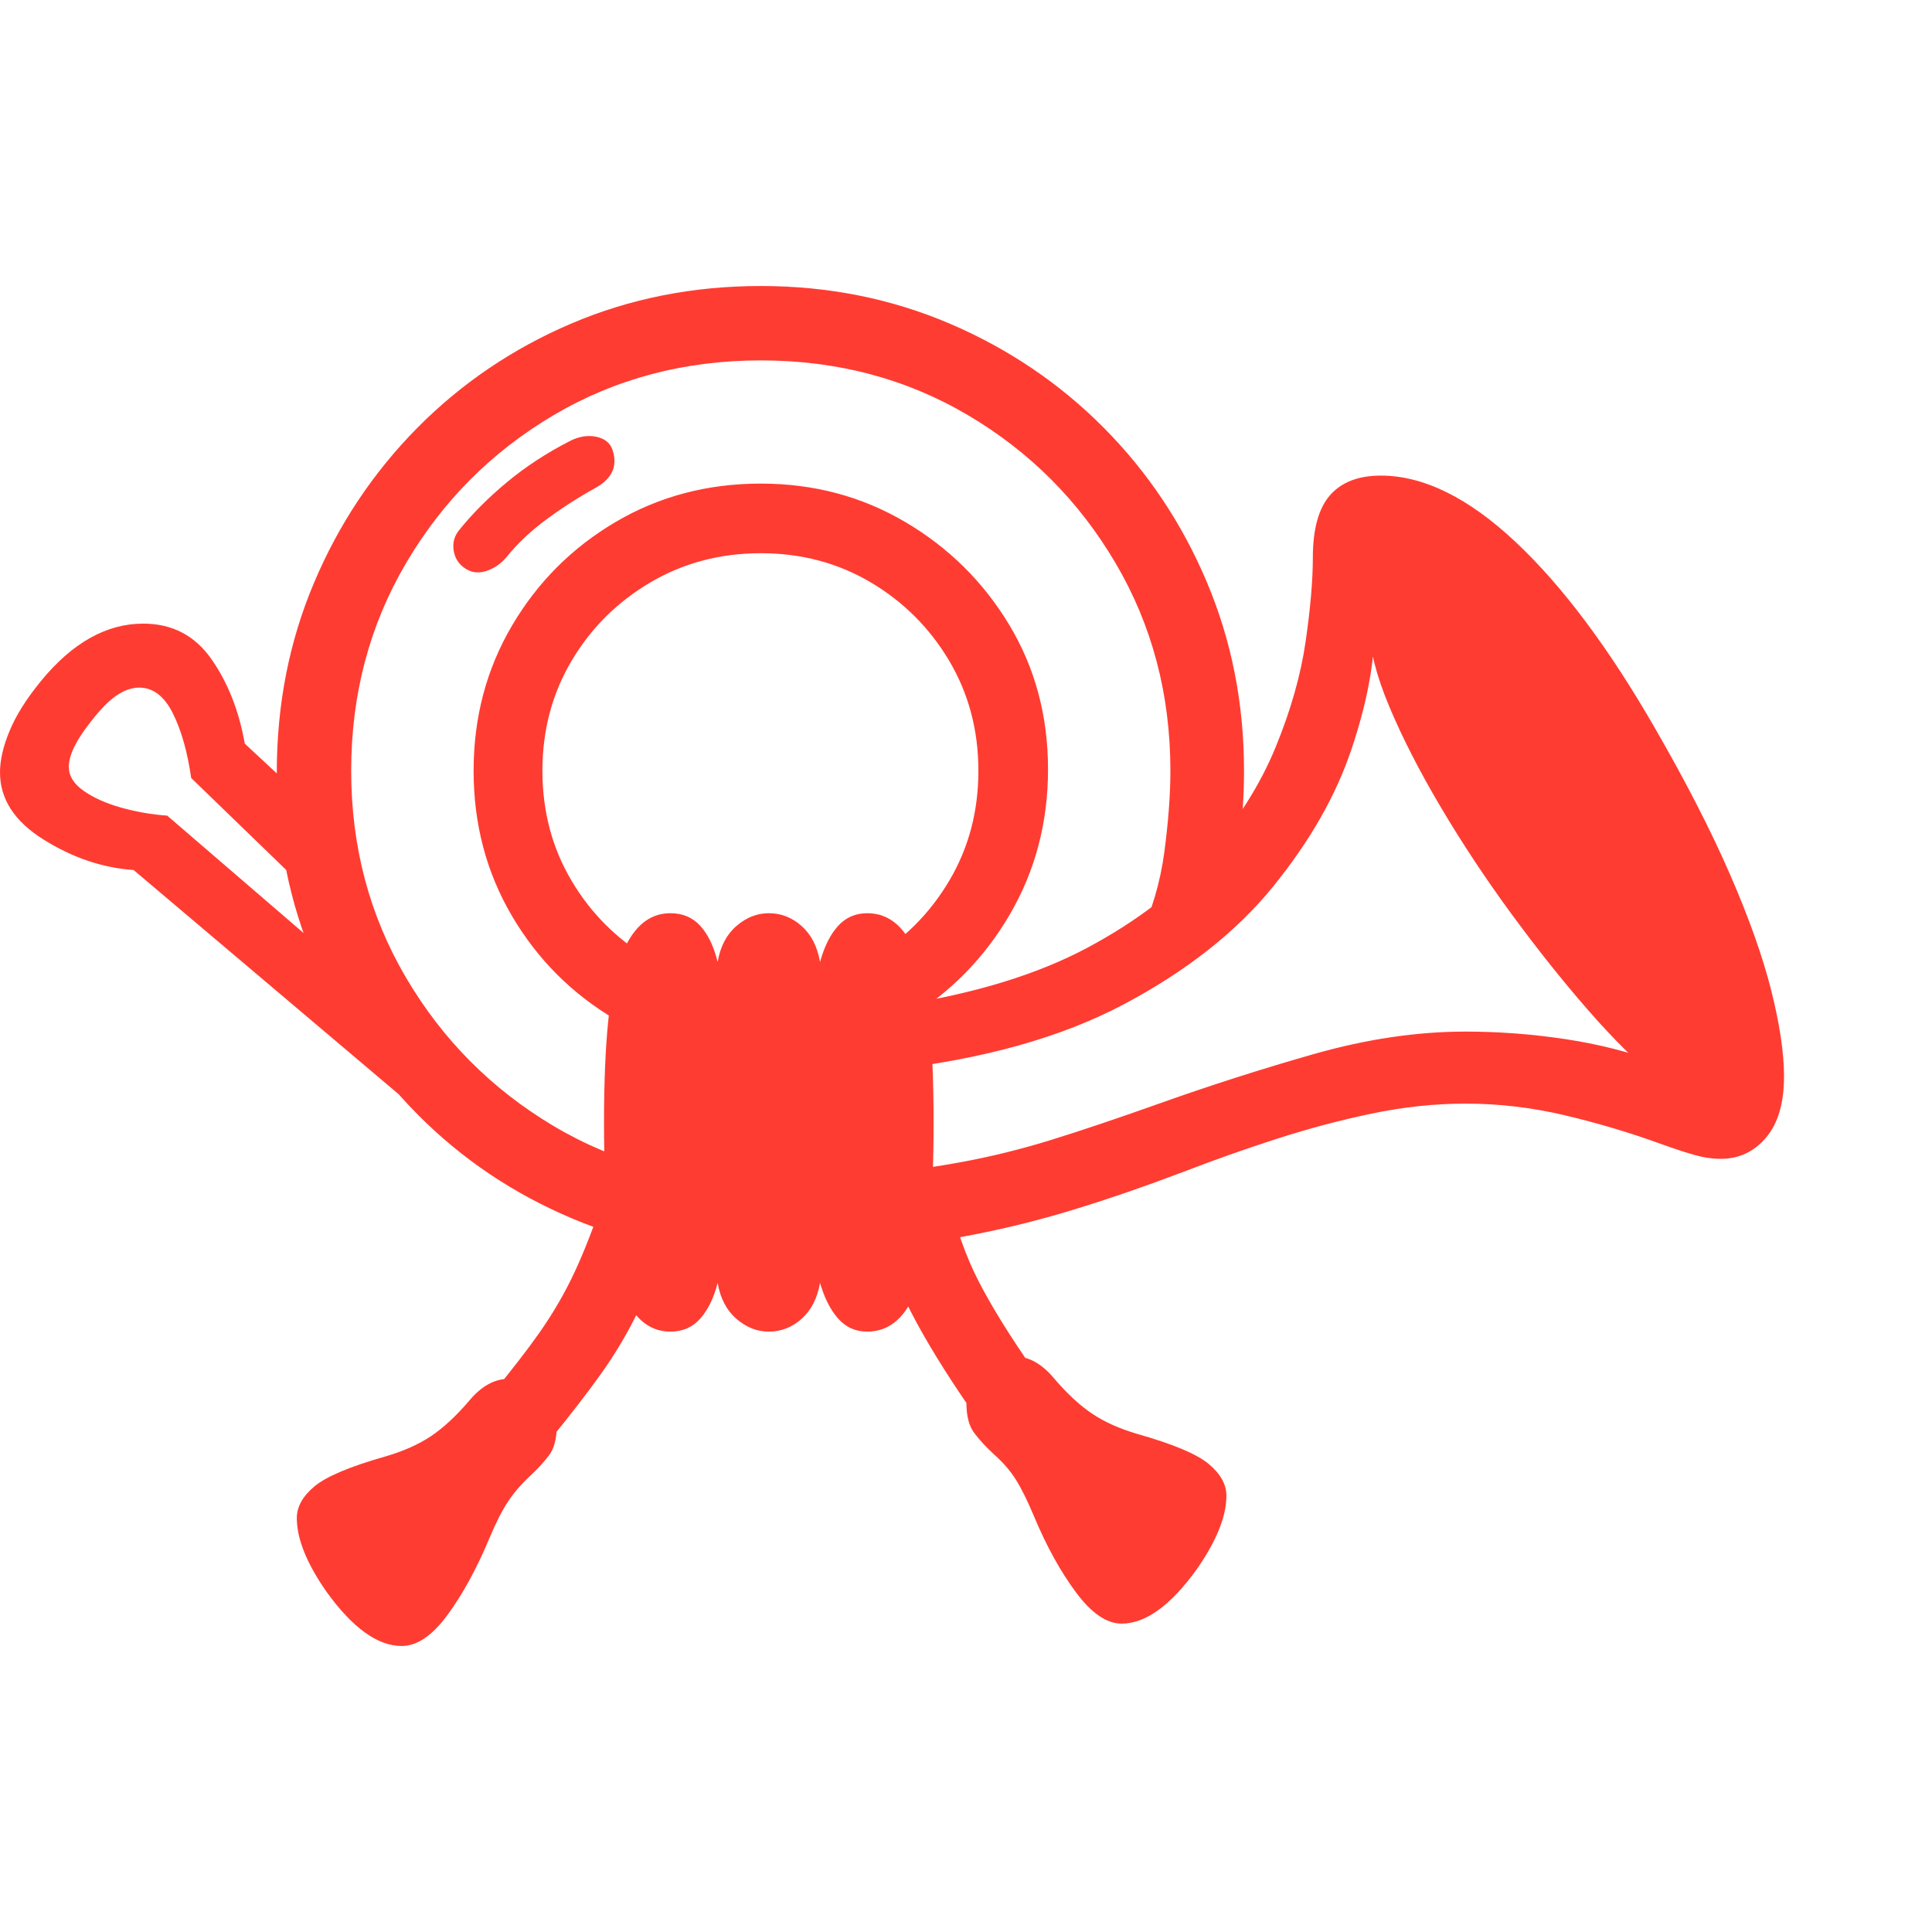 <svg version="1.1" xmlns="http://www.w3.org/2000/svg" style="fill:rgba(0,0,0,1.0)" width="256" height="256" viewBox="0 0 37.734 26.562"><path fill="rgb(255, 60, 50)" d="M14.859 18.938 C13.547 18.938 12.318 18.695 11.172 18.211 C10.026 17.727 9.023 17.052 8.164 16.188 C7.305 15.323 6.63 14.32 6.141 13.18 C5.651 12.039 5.406 10.813 5.406 9.5 C5.406 8.177 5.648 6.943 6.133 5.797 C6.617 4.651 7.289 3.643 8.148 2.773 C9.008 1.904 10.01 1.224 11.156 0.734 C12.302 0.245 13.536 -0 14.859 -0 C16.172 -0 17.401 0.245 18.547 0.734 C19.693 1.224 20.695 1.901 21.555 2.766 C22.414 3.63 23.086 4.635 23.57 5.781 C24.055 6.927 24.297 8.156 24.297 9.469 C24.297 9.938 24.266 10.419 24.203 10.914 C24.141 11.409 24.031 11.917 23.875 12.438 L22.234 12.766 C22.495 12.214 22.664 11.641 22.742 11.047 C22.82 10.453 22.859 9.927 22.859 9.469 C22.859 7.979 22.503 6.628 21.789 5.414 C21.076 4.201 20.115 3.237 18.906 2.523 C17.698 1.81 16.349 1.453 14.859 1.453 C13.37 1.453 12.021 1.81 10.812 2.523 C9.604 3.237 8.643 4.201 7.93 5.414 C7.216 6.628 6.859 7.979 6.859 9.469 C6.859 10.948 7.216 12.294 7.93 13.508 C8.643 14.721 9.604 15.687 10.812 16.406 C12.021 17.125 13.37 17.484 14.859 17.484 Z M7.844 26.562 C7.375 26.562 6.885 26.208 6.375 25.5 C5.99 24.948 5.797 24.469 5.797 24.062 C5.797 23.844 5.911 23.638 6.141 23.445 C6.37 23.253 6.833 23.057 7.531 22.859 C7.885 22.755 8.182 22.622 8.422 22.461 C8.661 22.299 8.906 22.073 9.156 21.781 C9.396 21.49 9.656 21.344 9.938 21.344 C10.271 21.344 10.51 21.435 10.656 21.617 C10.802 21.799 10.875 22.01 10.875 22.25 C10.875 22.51 10.823 22.708 10.719 22.844 C10.615 22.979 10.49 23.115 10.344 23.25 C10.177 23.406 10.036 23.57 9.922 23.742 C9.807 23.914 9.682 24.161 9.547 24.484 C9.307 25.057 9.039 25.547 8.742 25.953 C8.445 26.359 8.146 26.562 7.844 26.562 Z M10.734 22.547 L9.609 21.641 C9.995 21.172 10.305 20.771 10.539 20.438 C10.773 20.104 10.979 19.758 11.156 19.398 C11.333 19.039 11.521 18.578 11.719 18.016 L13.094 18.484 C12.875 19.099 12.664 19.615 12.461 20.031 C12.258 20.448 12.023 20.844 11.758 21.219 C11.492 21.594 11.151 22.036 10.734 22.547 Z M9 16.812 L2.609 11.406 C2.005 11.365 1.419 11.167 0.852 10.812 C0.284 10.458 0 10.021 0 9.5 C0 9.26 0.062 8.99 0.188 8.688 C0.313 8.385 0.516 8.063 0.797 7.719 C1.411 6.969 2.078 6.594 2.797 6.594 C3.359 6.594 3.802 6.823 4.125 7.281 C4.448 7.74 4.667 8.292 4.781 8.938 L6.344 10.391 L6.172 11.969 L3.734 9.609 C3.661 9.099 3.542 8.677 3.375 8.344 C3.208 8.01 2.99 7.844 2.719 7.844 C2.573 7.844 2.424 7.896 2.273 8 C2.122 8.104 1.958 8.271 1.781 8.5 C1.49 8.865 1.344 9.161 1.344 9.391 C1.344 9.568 1.44 9.724 1.633 9.859 C1.826 9.995 2.07 10.104 2.367 10.188 C2.664 10.271 2.964 10.323 3.266 10.344 L7.984 14.406 Z M21.906 26.125 C21.615 26.125 21.318 25.922 21.016 25.516 C20.714 25.109 20.443 24.62 20.203 24.047 C20.068 23.724 19.945 23.477 19.836 23.305 C19.727 23.133 19.583 22.969 19.406 22.812 C19.26 22.677 19.135 22.542 19.031 22.406 C18.927 22.271 18.875 22.073 18.875 21.812 C18.875 21.573 18.951 21.362 19.102 21.18 C19.253 20.997 19.49 20.906 19.812 20.906 C20.094 20.906 20.354 21.052 20.594 21.344 C20.844 21.635 21.089 21.862 21.328 22.023 C21.568 22.185 21.865 22.318 22.219 22.422 C22.917 22.62 23.38 22.815 23.609 23.008 C23.839 23.201 23.953 23.406 23.953 23.625 C23.953 24.031 23.76 24.51 23.375 25.062 C22.865 25.771 22.375 26.125 21.906 26.125 Z M13.094 20.422 C12.656 20.422 12.331 20.128 12.117 19.539 C11.904 18.951 11.797 17.885 11.797 16.344 C11.797 14.792 11.904 13.721 12.117 13.133 C12.331 12.544 12.656 12.25 13.094 12.25 C13.333 12.25 13.529 12.333 13.68 12.5 C13.831 12.667 13.943 12.901 14.016 13.203 C14.068 12.901 14.19 12.667 14.383 12.5 C14.576 12.333 14.786 12.25 15.016 12.25 C15.255 12.25 15.469 12.333 15.656 12.5 C15.844 12.667 15.964 12.901 16.016 13.203 C16.099 12.901 16.216 12.667 16.367 12.5 C16.518 12.333 16.708 12.25 16.938 12.25 C17.385 12.25 17.714 12.544 17.922 13.133 C18.13 13.721 18.234 14.792 18.234 16.344 C18.234 17.885 18.13 18.951 17.922 19.539 C17.714 20.128 17.385 20.422 16.938 20.422 C16.708 20.422 16.518 20.336 16.367 20.164 C16.216 19.992 16.099 19.76 16.016 19.469 C15.964 19.771 15.844 20.005 15.656 20.172 C15.469 20.339 15.255 20.422 15.016 20.422 C14.786 20.422 14.576 20.339 14.383 20.172 C14.19 20.005 14.068 19.771 14.016 19.469 C13.943 19.76 13.831 19.992 13.68 20.164 C13.529 20.336 13.333 20.422 13.094 20.422 Z M18.969 21.953 C18.458 21.214 18.063 20.568 17.781 20.016 C17.5 19.464 17.271 18.807 17.094 18.047 L18.516 17.734 C18.661 18.38 18.862 18.951 19.117 19.445 C19.372 19.94 19.729 20.516 20.188 21.172 Z M14.859 15.078 C13.818 15.078 12.872 14.828 12.023 14.328 C11.174 13.828 10.5 13.154 10 12.305 C9.5 11.456 9.25 10.51 9.25 9.469 C9.25 8.427 9.5 7.482 10 6.633 C10.5 5.784 11.174 5.109 12.023 4.609 C12.872 4.109 13.818 3.859 14.859 3.859 C15.891 3.859 16.831 4.109 17.68 4.609 C18.529 5.109 19.206 5.779 19.711 6.617 C20.216 7.456 20.469 8.396 20.469 9.438 C20.469 10.479 20.219 11.427 19.719 12.281 C19.219 13.135 18.547 13.815 17.703 14.32 C16.859 14.826 15.911 15.078 14.859 15.078 Z M14.859 13.719 C15.651 13.719 16.367 13.529 17.008 13.148 C17.648 12.768 18.159 12.258 18.539 11.617 C18.919 10.977 19.109 10.26 19.109 9.469 C19.109 8.677 18.919 7.961 18.539 7.32 C18.159 6.68 17.648 6.169 17.008 5.789 C16.367 5.409 15.651 5.219 14.859 5.219 C14.068 5.219 13.349 5.409 12.703 5.789 C12.057 6.169 11.544 6.68 11.164 7.32 C10.784 7.961 10.594 8.677 10.594 9.469 C10.594 10.26 10.784 10.977 11.164 11.617 C11.544 12.258 12.057 12.768 12.703 13.148 C13.349 13.529 14.068 13.719 14.859 13.719 Z M9.062 5.5 C8.948 5.417 8.88 5.302 8.859 5.156 C8.839 5.01 8.875 4.88 8.969 4.766 C9.229 4.443 9.542 4.13 9.906 3.828 C10.271 3.526 10.677 3.26 11.125 3.031 C11.302 2.938 11.477 2.909 11.648 2.945 C11.82 2.982 11.927 3.073 11.969 3.219 C12.062 3.521 11.953 3.76 11.641 3.938 C11.318 4.115 11 4.318 10.688 4.547 C10.375 4.776 10.109 5.026 9.891 5.297 C9.776 5.432 9.641 5.523 9.484 5.57 C9.328 5.617 9.188 5.594 9.062 5.5 Z M16.594 18.875 L16.594 17.406 C17.427 17.323 18.143 17.227 18.742 17.117 C19.341 17.008 19.935 16.862 20.523 16.68 C21.112 16.497 21.802 16.266 22.594 15.984 C23.615 15.62 24.638 15.292 25.664 15 C26.69 14.708 27.677 14.562 28.625 14.562 C29.281 14.562 29.935 14.612 30.586 14.711 C31.237 14.81 31.839 14.964 32.391 15.172 L32.391 15.5 C31.974 15.167 31.516 14.714 31.016 14.141 C30.516 13.568 30.016 12.94 29.516 12.258 C29.016 11.576 28.557 10.883 28.141 10.18 C27.724 9.477 27.388 8.82 27.133 8.211 C26.878 7.602 26.75 7.094 26.75 6.688 L26.844 6.688 C26.844 7.375 26.693 8.167 26.391 9.062 C26.089 9.958 25.581 10.846 24.867 11.727 C24.154 12.607 23.185 13.372 21.961 14.023 C20.737 14.674 19.203 15.104 17.359 15.312 L17.578 14.047 C19.047 13.818 20.268 13.443 21.242 12.922 C22.216 12.401 22.997 11.799 23.586 11.117 C24.174 10.435 24.617 9.732 24.914 9.008 C25.211 8.284 25.406 7.596 25.5 6.945 C25.594 6.294 25.641 5.75 25.641 5.312 C25.641 4.75 25.753 4.341 25.977 4.086 C26.201 3.831 26.531 3.703 26.969 3.703 C27.802 3.703 28.68 4.135 29.602 5 C30.523 5.865 31.437 7.089 32.344 8.672 C32.938 9.703 33.419 10.643 33.789 11.492 C34.159 12.341 34.427 13.096 34.594 13.758 C34.76 14.419 34.844 14.979 34.844 15.438 C34.844 15.958 34.727 16.357 34.492 16.633 C34.258 16.909 33.964 17.047 33.609 17.047 C33.443 17.047 33.268 17.021 33.086 16.969 C32.904 16.917 32.682 16.844 32.422 16.75 C31.818 16.531 31.195 16.346 30.555 16.195 C29.914 16.044 29.271 15.969 28.625 15.969 C28.021 15.969 27.409 16.034 26.789 16.164 C26.169 16.294 25.552 16.458 24.938 16.656 C24.323 16.854 23.719 17.068 23.125 17.297 C22.354 17.589 21.628 17.839 20.945 18.047 C20.263 18.255 19.573 18.424 18.875 18.555 C18.177 18.685 17.417 18.792 16.594 18.875 Z M37.734 24.219" /></svg>
